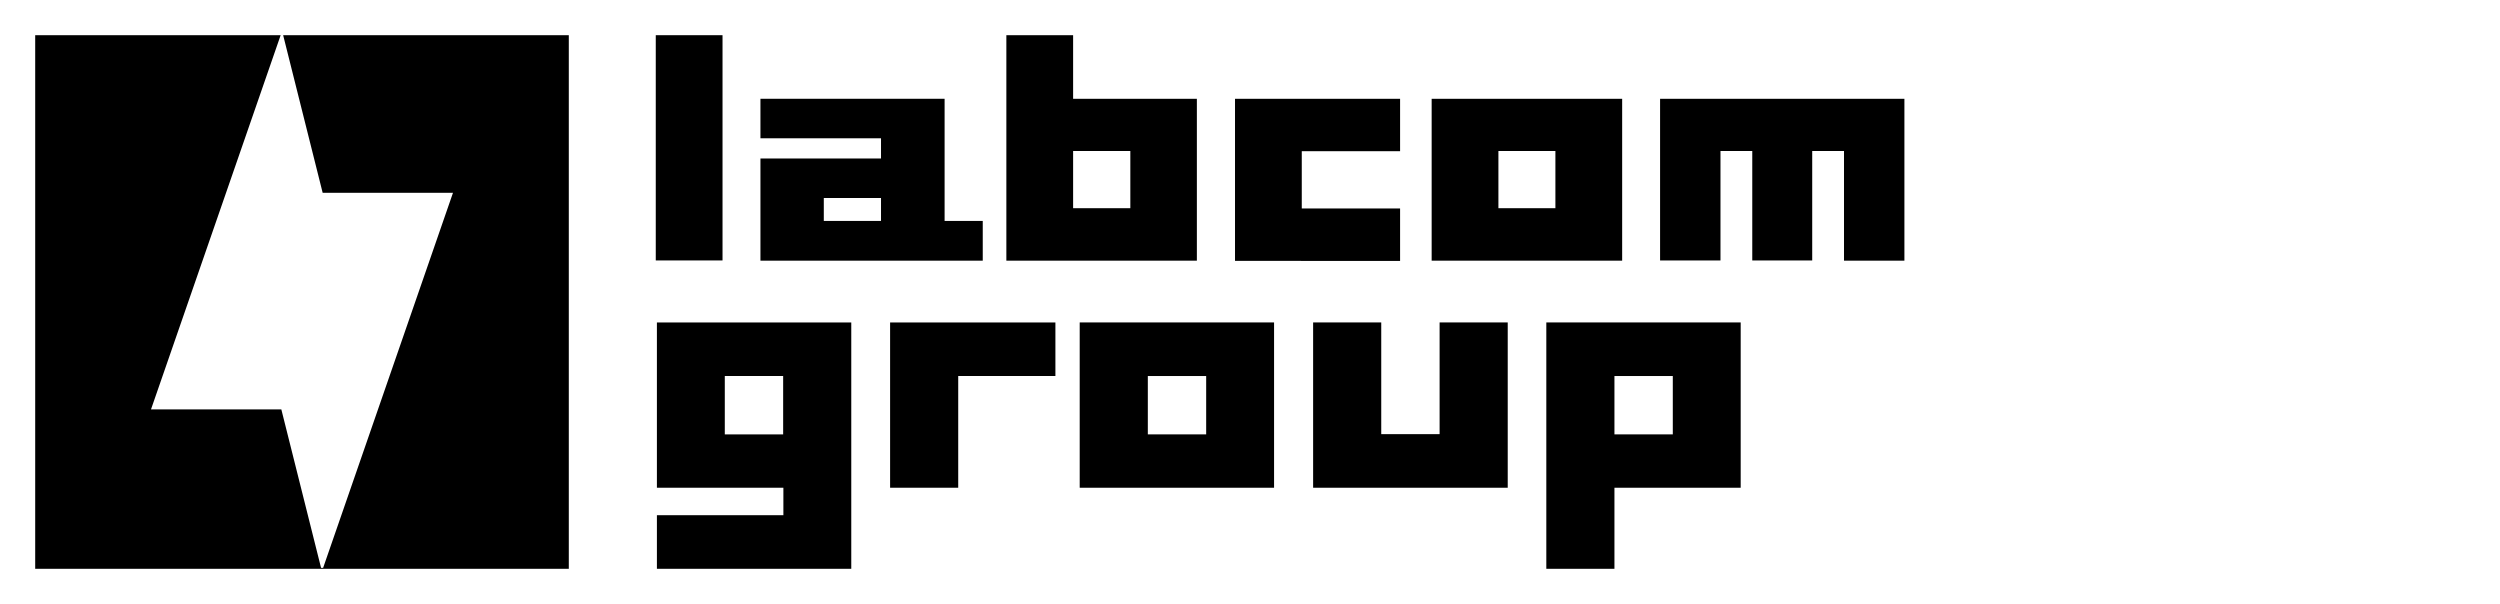 <?xml version="1.0" encoding="utf-8"?>
<!-- Generator: Adobe Illustrator 26.0.3, SVG Export Plug-In . SVG Version: 6.00 Build 0)  -->
<svg version="1.1" id="Layer_1" xmlns="http://www.w3.org/2000/svg" xmlns:xlink="http://www.w3.org/1999/xlink" x="0px" y="0px"
	 viewBox="0 0 1101 266" style="enable-background:new 0 0 1101 266;" xml:space="preserve">
<style type="text/css">
	.st0{display:none;}
	.st1{display:inline;}
	.st2{display:inline;fill:#FFFFFF;}
</style>
<g class="st0">
	<polygon class="st1" points="168,265.5 0,265.5 25.5,162.8 65.9,0 66,-0.5 148,-0.5 147.9,0 83.3,186.5 148.2,186.5 	"/>
	<polyline class="st1" points="251,265.5 169,265.5 233.8,78.5 168.9,78.5 149.2,0 149,-0.5 	"/>
</g>
<g>
	<g>
		<path d="M288.8,114.7V15.5h29.4v99.2H288.8z"/>
		<path d="M388,69.7v-8.8h-53.1V43.5H416v53.8h16.8v17.5h-97.9v-45H388z M362.8,87.2v10.1H388V87.2H362.8z"/>
		<path d="M443.2,114.7V15.5h29.4v28h54.5v71.3H443.2z M472.6,66.5v25.2h25.2V66.5H472.6z"/>
		<path d="M543.9,114.7V43.5h72.7v23.1h-43.3v25.2h43.3v23.1H543.9z"/>
		<path d="M630.5,114.7V43.5h83.9v71.3H630.5z M659.9,66.5v25.2H685V66.5H659.9z"/>
		<path d="M771.7,114.7V66.5h-14v48.2h-26.6V43.5h107.6v71.3h-26.6V66.5h-14v48.2H771.7z"/>
	</g>
	<g>
		<path d="M374.9,142v108.5h-85.6v-23.6h55.7v-12.1h-55.7V142H374.9z M319.2,165.6v25.7h25.7v-25.7H319.2z"/>
		<path d="M392,214.8V142h72.8v23.6H422v49.2H392z"/>
		<path d="M475.5,214.8V142h85.6v72.8H475.5z M505.5,165.6v25.7h25.7v-25.7H505.5z"/>
		<path d="M578.3,214.8V142h30v49.2h25.7V142h30v72.8H578.3z"/>
		<path d="M681,250.5V142h85.6v72.8H711v35.7H681z M711,165.6v25.7h25.7v-25.7H711z"/>
	</g>
</g>
<polygon points="124.7,15.5 142.1,84.9 199.5,84.9 142.3,250.1 141.4,250.1 123.9,180.3 66.5,180.3 123.6,15.5 15.5,15.5 
	15.5,250.5 250.5,250.5 250.5,15.5 "/>
<g class="st0">
	<rect class="st1" width="266" height="266"/>
	<polyline class="st2" points="142.5,265.5 122.6,186.5 57.8,186.5 122.3,0 123.6,0 143.4,78.5 208.2,78.5 143.5,265.5 	"/>
</g>
</svg>
